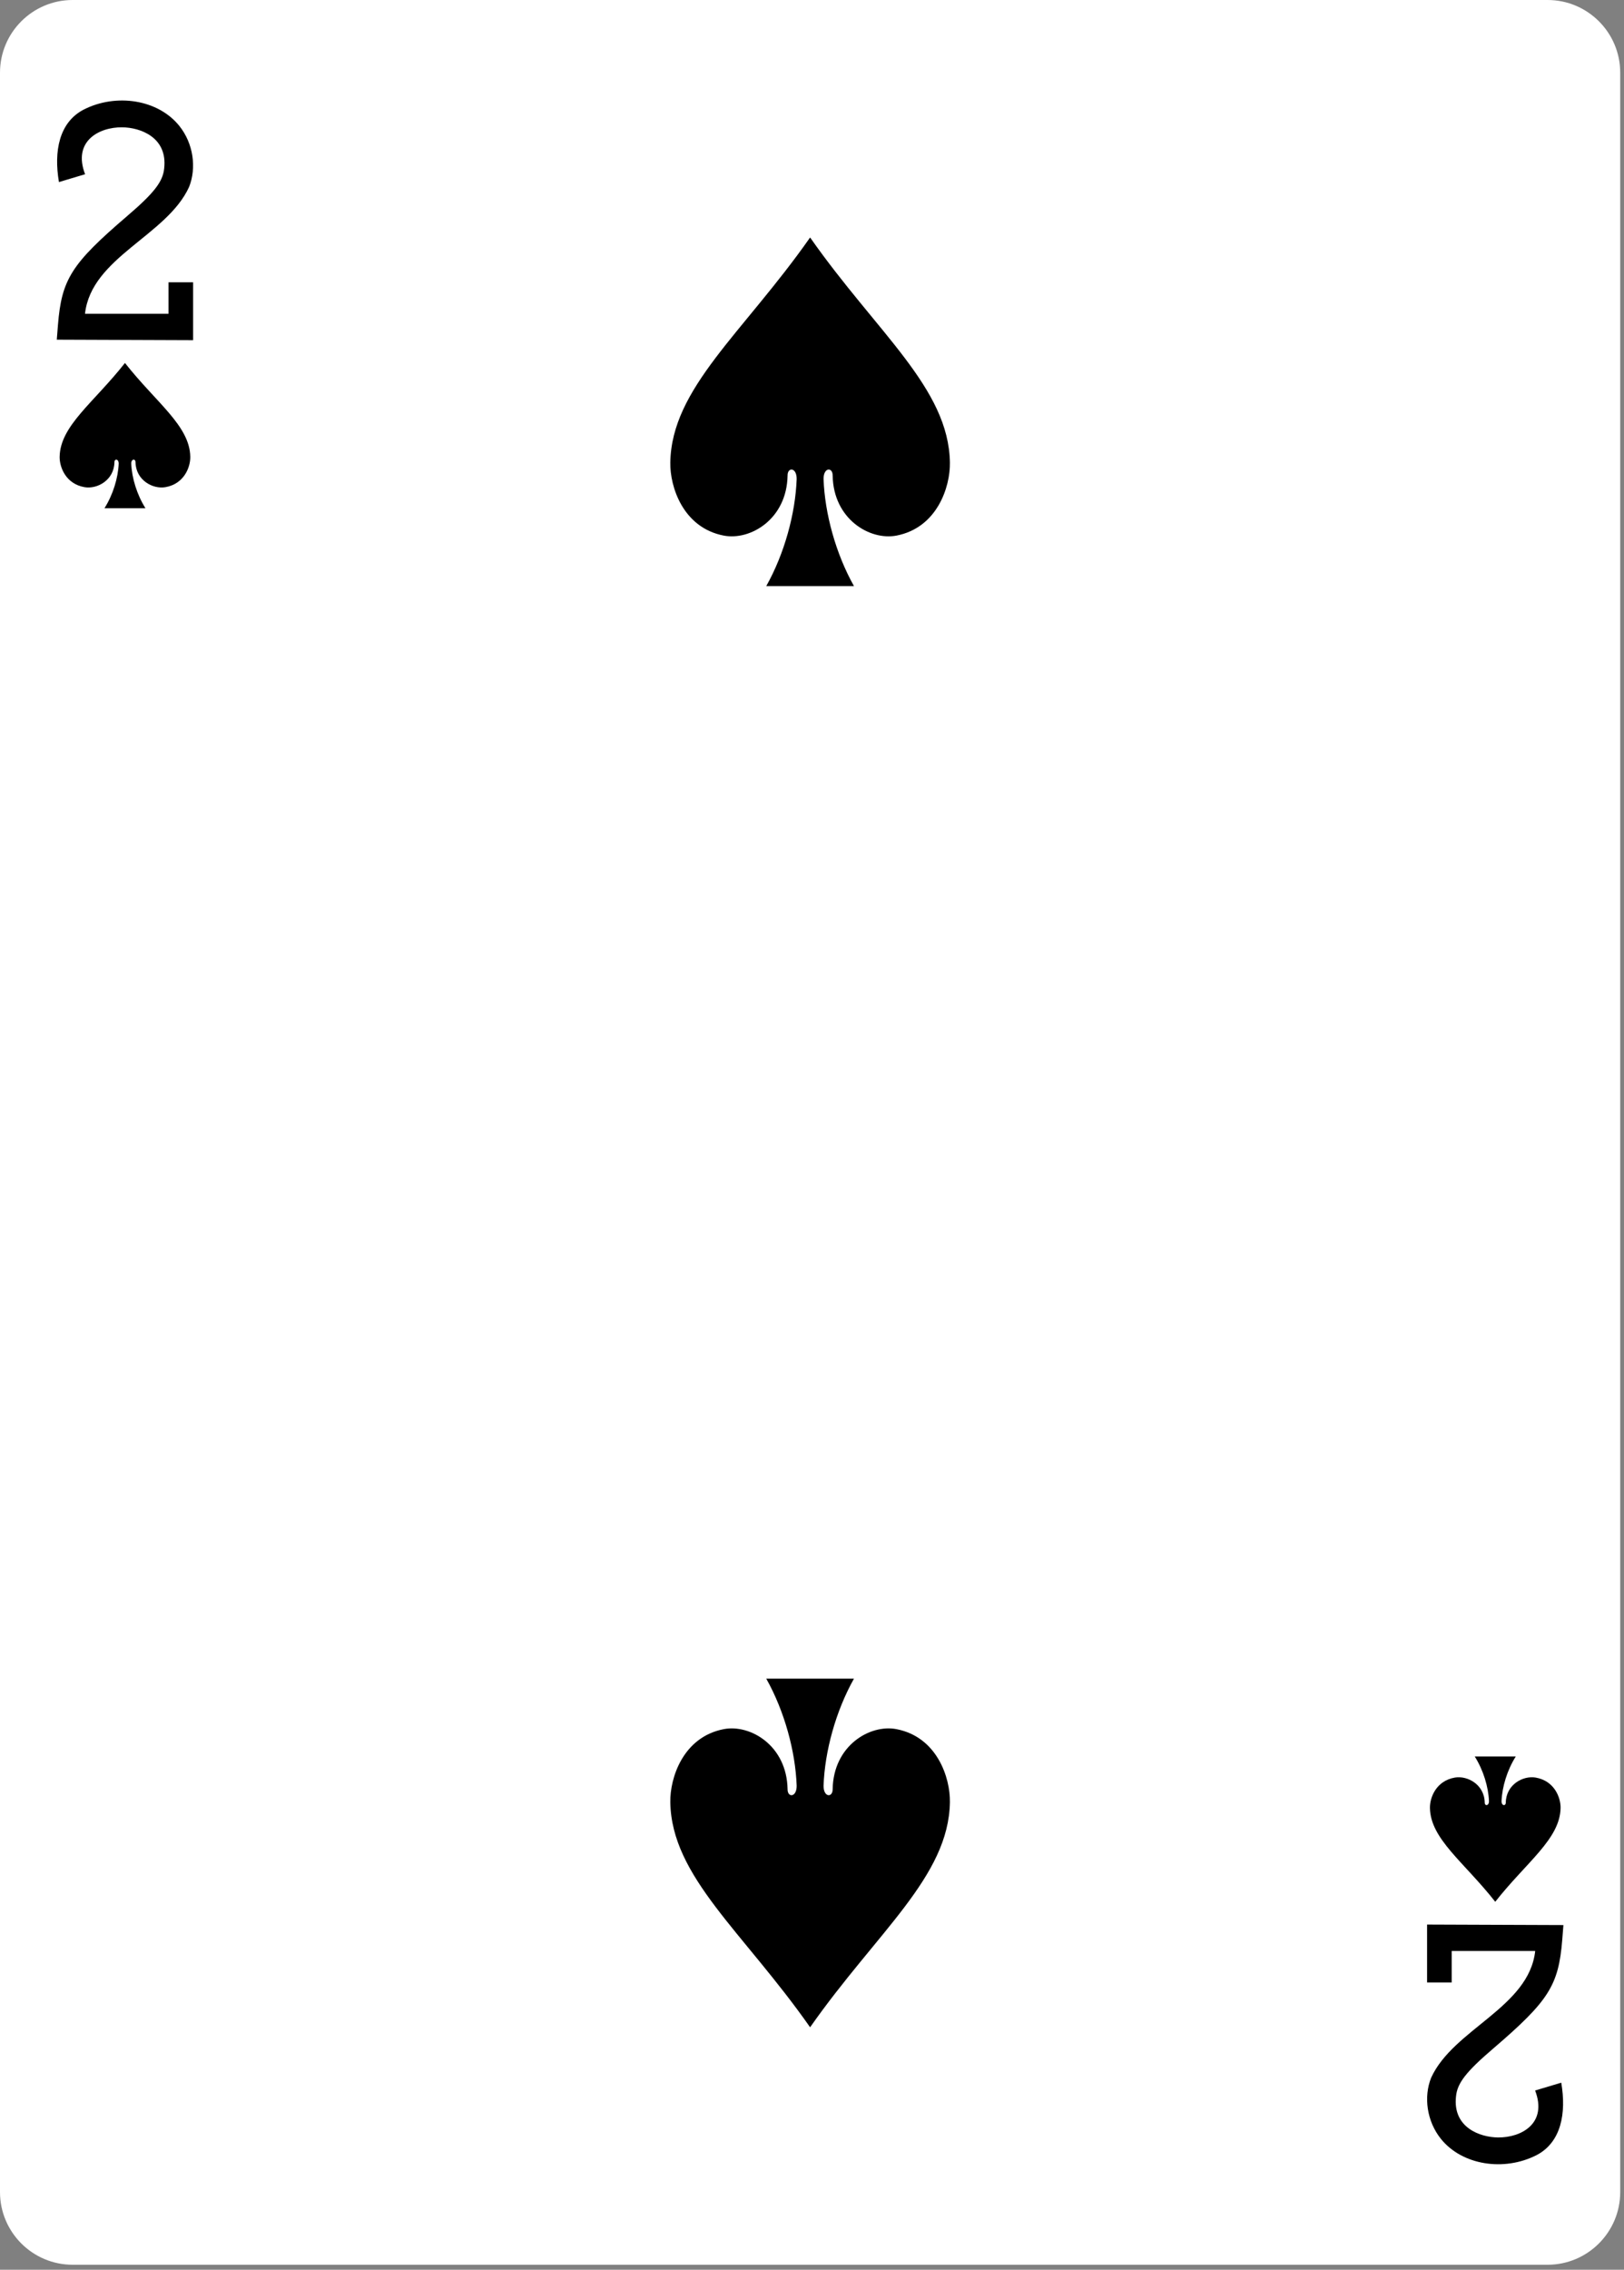 <?xml version="1.0" encoding="UTF-8" standalone="no"?><!DOCTYPE svg PUBLIC "-//W3C//DTD SVG 1.1//EN" "http://www.w3.org/Graphics/SVG/1.1/DTD/svg11.dtd"><svg width="100%" height="100%" viewBox="0 0 179 250" version="1.1" xmlns="http://www.w3.org/2000/svg" xmlns:xlink="http://www.w3.org/1999/xlink" xml:space="preserve" xmlns:serif="http://www.serif.com/" style="fill-rule:evenodd;clip-rule:evenodd;stroke-linejoin:round;stroke-miterlimit:2;"><rect x="0" y="0" width="179" height="250" fill="#808080" stroke="none"/><g id="g8417-9-8"><path id="rect6716-2-0" d="M178.583,8.008c-0,-4.42 -3.589,-8.008 -8.008,-8.008l-162.567,-0c-4.42,-0 -8.008,3.588 -8.008,8.008l0,233.433c0,4.419 3.588,8.008 8.008,8.008l162.567,-0c4.419,-0 8.008,-3.589 8.008,-8.008l-0,-233.433Z" style="fill:#fff;"/><path id="path6748-4-0" d="M13.774,39.979c-3.449,4.385 -7.138,6.909 -7.2,10.331c-0.02,1.108 0.651,2.991 2.755,3.351c1.365,0.233 3.245,-0.752 3.284,-2.754c-0.008,-0.398 0.473,-0.388 0.469,0.158c-0.064,1.579 -0.625,3.417 -1.567,4.914l4.518,-0c-0.942,-1.497 -1.503,-3.335 -1.567,-4.914c-0.008,-0.546 0.475,-0.556 0.469,-0.158c0.039,2.002 1.918,2.987 3.283,2.754c2.104,-0.36 2.776,-2.243 2.755,-3.351c-0.061,-3.422 -3.751,-5.946 -7.199,-10.331Z" style="fill-rule:nonzero;"/><path id="path6752-9-1" d="M164.809,209.47c-3.448,-4.385 -7.138,-6.909 -7.199,-10.331c-0.021,-1.108 0.651,-2.991 2.755,-3.351c1.365,-0.233 3.244,0.752 3.284,2.754c-0.008,0.398 0.473,0.388 0.468,-0.158c-0.064,-1.579 -0.624,-3.417 -1.566,-4.914l4.517,0c-0.942,1.497 -1.502,3.335 -1.566,4.914c-0.008,0.546 0.474,0.556 0.468,0.158c0.039,-2.002 1.919,-2.987 3.284,-2.754c2.104,0.36 2.776,2.243 2.755,3.351c-0.062,3.422 -3.751,5.946 -7.2,10.331Z" style="fill-rule:nonzero;"/><path id="path6760-2-4" d="M89.291,26.156c-7.38,10.526 -15.278,16.583 -15.409,24.795c-0.044,2.659 1.394,7.178 5.897,8.043c2.921,0.559 6.944,-1.806 7.028,-6.61c-0.013,-0.956 1.013,-0.931 1.003,0.379c-0.138,3.79 -1.337,8.202 -3.353,11.793l9.669,-0c-2.016,-3.591 -3.216,-8.003 -3.353,-11.793c-0.01,-1.31 1.016,-1.335 1.003,-0.379c0.084,4.804 4.106,7.169 7.028,6.61c4.503,-0.865 5.941,-5.384 5.897,-8.043c-0.131,-8.212 -8.029,-14.269 -15.41,-24.795Z" style="fill-rule:nonzero;"/><path id="path6774-6-2" d="M89.291,223.293c-7.38,-10.526 -15.278,-16.583 -15.409,-24.795c-0.044,-2.659 1.394,-7.178 5.897,-8.044c2.921,-0.558 6.944,1.806 7.028,6.61c-0.013,0.957 1.013,0.932 1.003,-0.379c-0.138,-3.789 -1.337,-8.201 -3.353,-11.792l9.669,-0c-2.016,3.591 -3.216,8.003 -3.353,11.792c-0.01,1.311 1.016,1.336 1.003,0.379c0.084,-4.804 4.106,-7.168 7.028,-6.61c4.503,0.866 5.941,5.385 5.897,8.044c-0.131,8.212 -8.029,14.269 -15.41,24.795Z" style="fill-rule:nonzero;"/><path id="path15-3-8-9" d="M6.259,37.414l0.129,-1.628c0.406,-5.031 1.487,-6.728 7.618,-11.98c2.977,-2.545 3.953,-3.802 4.09,-5.259c0.39,-3.437 -2.652,-4.51 -4.633,-4.525c-2.567,-0.024 -5.472,1.539 -4.085,5.169l-2.881,0.863c-0.579,-3.387 0.017,-6.565 2.712,-7.975c3.6,-1.838 8.216,-1.118 10.547,1.779c1.566,1.943 1.924,4.633 1.084,6.737c-2.455,5.377 -10.783,7.742 -11.471,13.963l9.205,-0l-0,-3.464l2.712,0l0,6.376l-15.027,-0.057l0,0.001Z" style="fill-rule:nonzero;"/><path id="path15-3-5-1-4" d="M172.322,212.035l-0.129,1.628c-0.406,5.031 -1.487,6.728 -7.618,11.98c-2.977,2.545 -3.953,3.801 -4.09,5.259c-0.39,3.437 2.652,4.51 4.633,4.525c2.567,0.024 5.472,-1.539 4.085,-5.17l2.881,-0.862c0.579,3.387 -0.017,6.564 -2.712,7.975c-3.6,1.838 -8.216,1.117 -10.547,-1.779c-1.566,-1.944 -1.924,-4.633 -1.084,-6.737c2.455,-5.377 10.783,-7.742 11.471,-13.963l-9.205,0l0,3.463l-2.712,0l-0,-6.375l15.027,0.056l-0,0Z" style="fill-rule:nonzero;"/></g></svg>